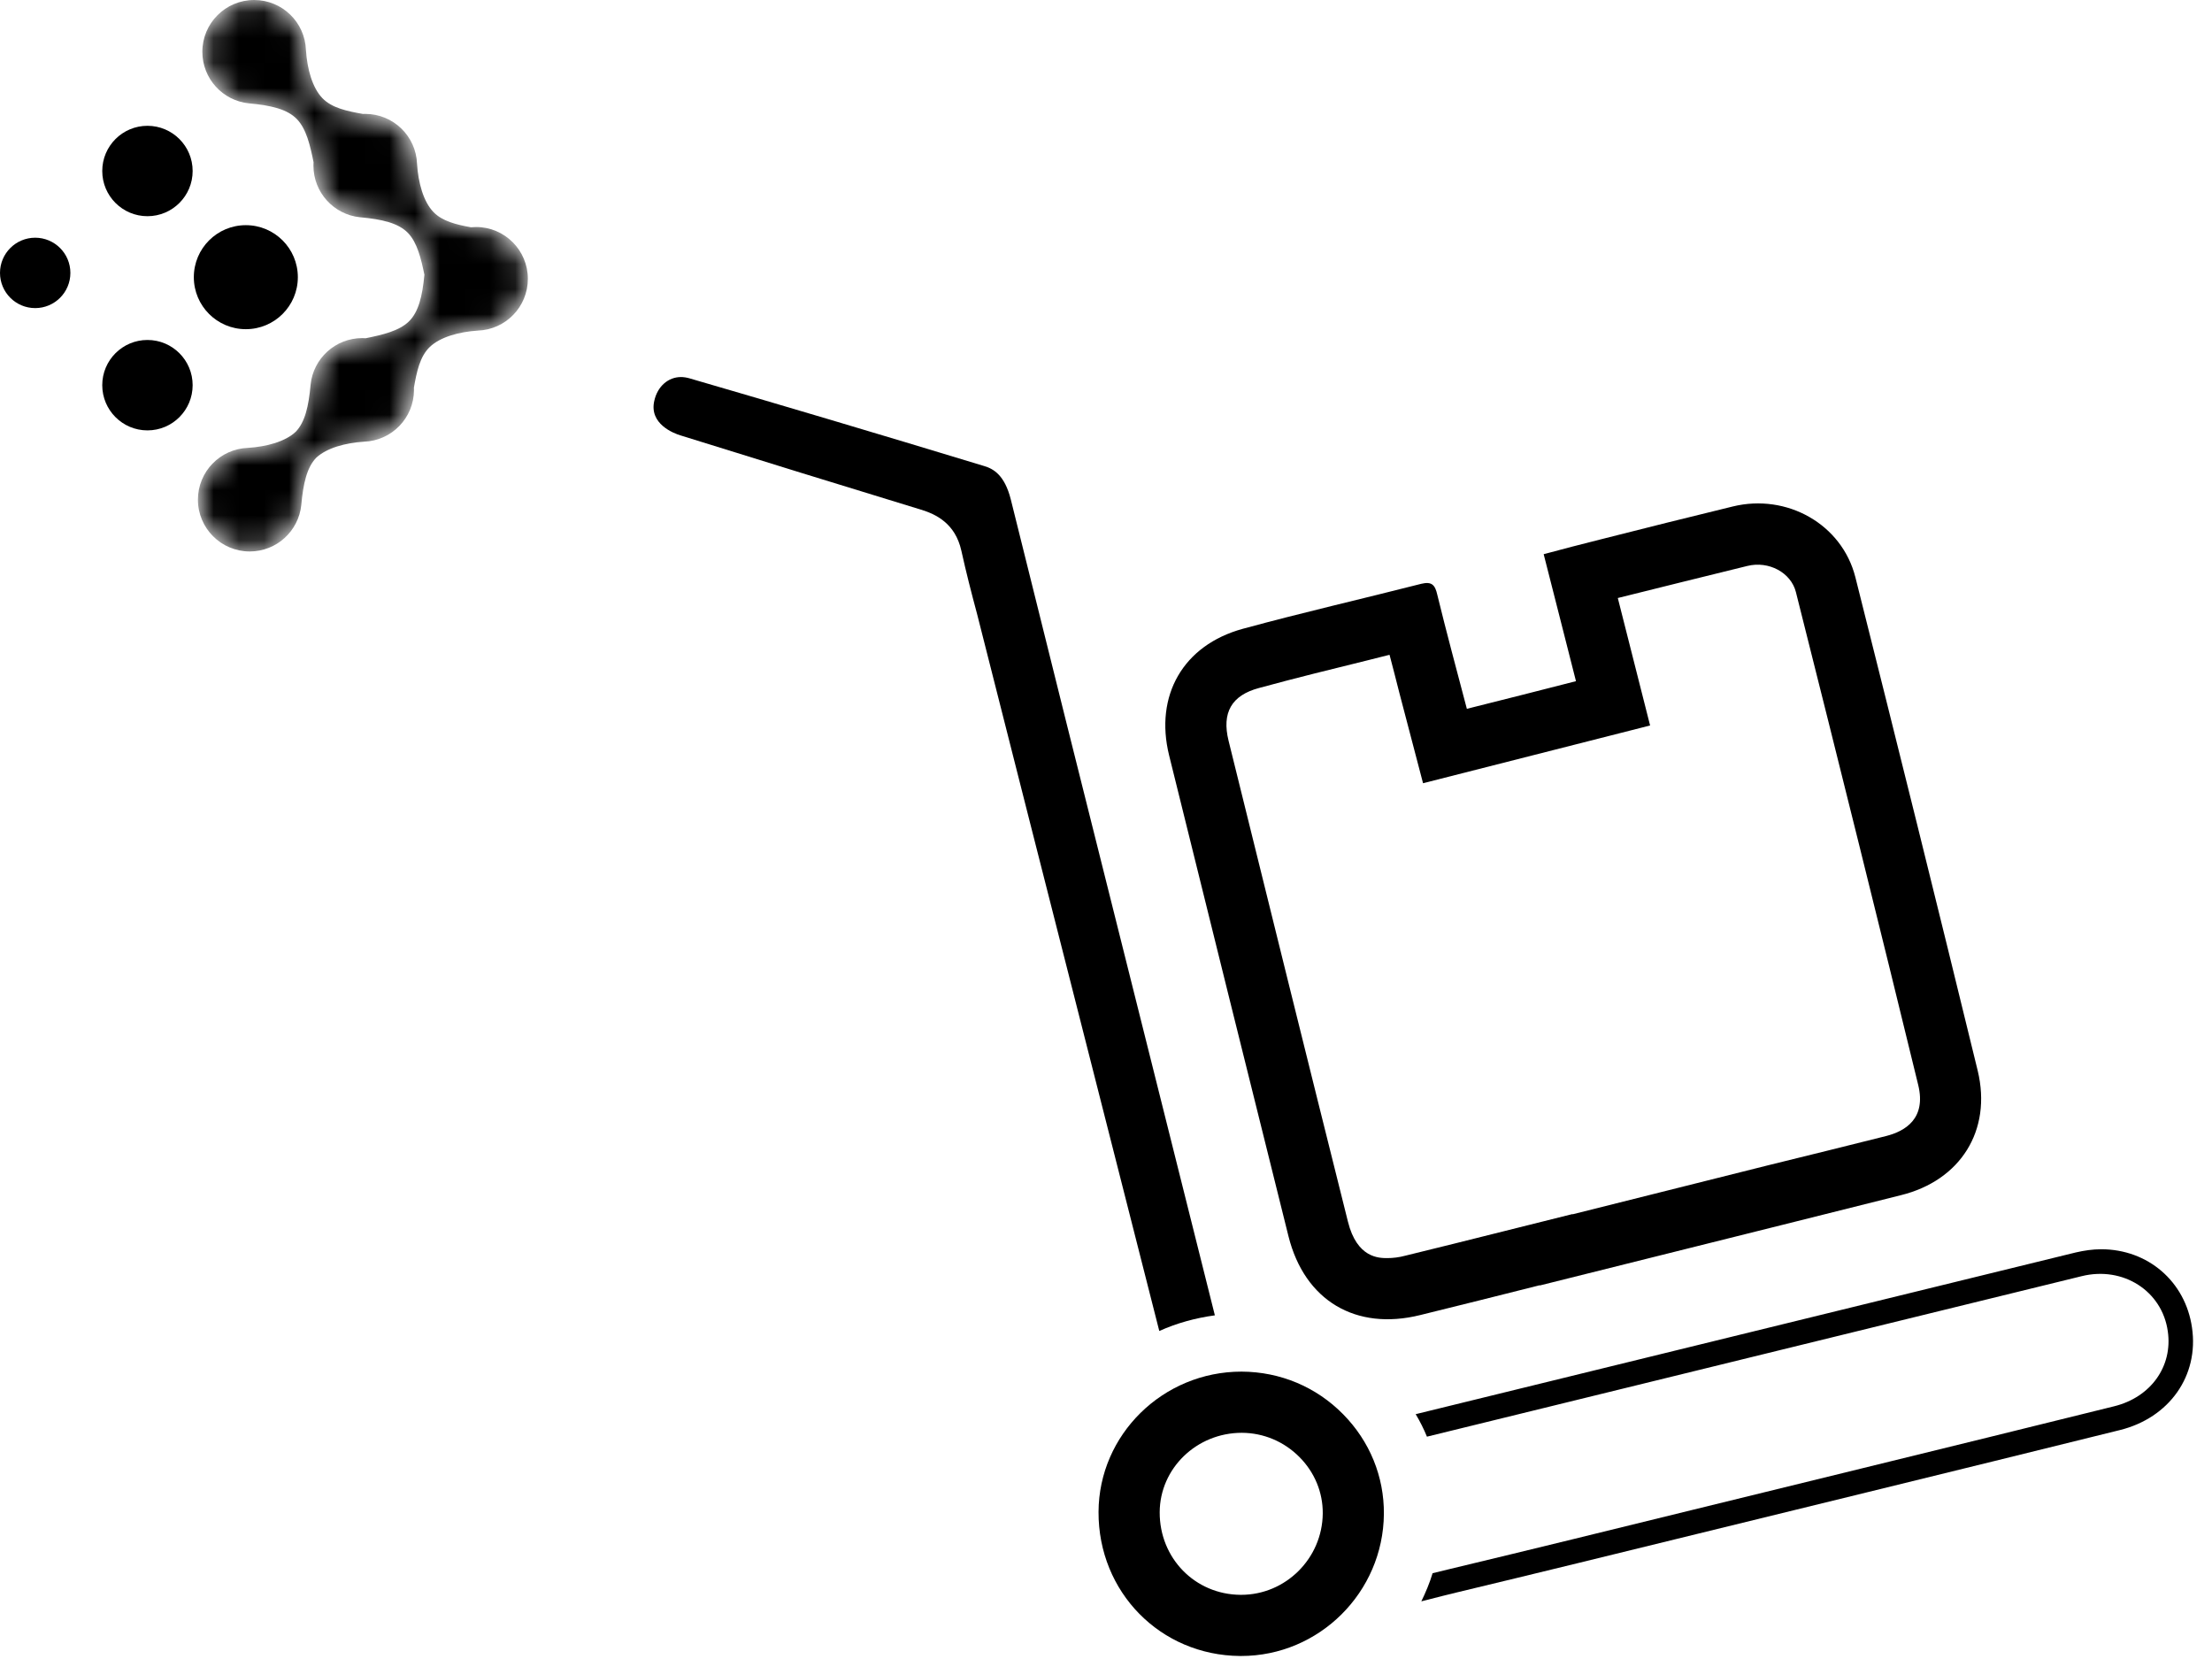 <svg width="88" height="66" viewBox="0 0 88 66" fill="none" xmlns="http://www.w3.org/2000/svg">
<path fill-rule="evenodd" clip-rule="evenodd" d="M0 10.857C0 11.63 0.627 12.257 1.4 12.257C2.173 12.257 2.8 11.63 2.8 10.857C2.8 10.084 2.173 9.457 1.4 9.457C0.627 9.457 0 10.084 0 10.857Z" fill="#E5614D" style="fill:#E5614D;fill:color(display-p3 0.898 0.38 0.302);fill-opacity:1;"/>
<path fill-rule="evenodd" clip-rule="evenodd" d="M5.866 5.005C4.873 5.005 4.068 5.81 4.068 6.803C4.068 7.796 4.873 8.601 5.866 8.601C6.859 8.601 7.664 7.796 7.664 6.803C7.664 5.81 6.859 5.005 5.866 5.005Z" fill="#E5614D" style="fill:#E5614D;fill:color(display-p3 0.898 0.38 0.302);fill-opacity:1;"/>
<mask id="mask0_808_1333" style="mask-type:luminance" maskUnits="userSpaceOnUse" x="7" y="0" width="14" height="22">
<path fill-rule="evenodd" clip-rule="evenodd" d="M10.111 0C8.973 0 8.05 0.923 8.05 2.061C8.05 3.129 8.861 4.006 9.9 4.112H9.9H9.901C10.792 4.193 11.431 4.344 11.813 4.741C12.187 5.129 12.339 5.783 12.474 6.453C12.472 6.499 12.47 6.545 12.47 6.592C12.47 7.659 13.281 8.537 14.32 8.643H14.32C15.211 8.724 15.851 8.875 16.233 9.271C16.597 9.65 16.75 10.28 16.884 10.932C16.801 11.797 16.649 12.419 16.26 12.794C15.871 13.168 15.217 13.32 14.547 13.456C14.501 13.453 14.455 13.451 14.408 13.451C13.341 13.451 12.463 14.262 12.357 15.301V15.301C12.279 16.163 12.136 16.788 11.768 17.174C11.35 17.569 10.61 17.77 9.861 17.818H9.865C8.759 17.856 7.874 18.764 7.874 19.878C7.874 21.017 8.797 21.939 9.935 21.939C11.003 21.939 11.88 21.129 11.986 20.09V20.089V20.089C12.065 19.226 12.209 18.599 12.578 18.213L12.578 18.213L12.584 18.207C13.004 17.819 13.739 17.62 14.482 17.572H14.478C15.584 17.535 16.469 16.627 16.469 15.512L16.467 15.421C16.577 14.799 16.701 14.187 17.095 13.807C17.511 13.406 18.258 13.202 19.013 13.152H19.009C20.115 13.115 21 12.207 21 11.093C21 9.954 20.077 9.031 18.939 9.031C18.87 9.031 18.802 9.035 18.735 9.041C18.155 8.936 17.6 8.804 17.245 8.436C16.844 8.02 16.64 7.273 16.591 6.518V6.522C16.554 5.416 15.646 4.531 14.531 4.531L14.44 4.533C13.817 4.423 13.206 4.299 12.826 3.905C12.425 3.489 12.22 2.742 12.171 1.987V1.991C12.134 0.885 11.226 0 10.111 0Z" fill="white" style="fill:white;fill-opacity:1;"/>
</mask>
<g mask="url(#mask0_808_1333)">
<path fill-rule="evenodd" clip-rule="evenodd" d="M10.111 0C8.973 0 8.05 0.923 8.05 2.061C8.05 3.129 8.861 4.006 9.9 4.112H9.9H9.901C10.792 4.193 11.431 4.344 11.813 4.741C12.187 5.129 12.339 5.783 12.474 6.453C12.472 6.499 12.47 6.545 12.47 6.592C12.47 7.659 13.281 8.537 14.32 8.643H14.32C15.211 8.724 15.851 8.875 16.233 9.271C16.597 9.65 16.75 10.28 16.884 10.932C16.801 11.797 16.649 12.419 16.26 12.794C15.871 13.168 15.217 13.32 14.547 13.456C14.501 13.453 14.455 13.451 14.408 13.451C13.341 13.451 12.463 14.262 12.357 15.301V15.301C12.279 16.163 12.136 16.788 11.768 17.174C11.35 17.569 10.61 17.77 9.861 17.818H9.865C8.759 17.856 7.874 18.764 7.874 19.878C7.874 21.017 8.797 21.939 9.935 21.939C11.003 21.939 11.88 21.129 11.986 20.09V20.089V20.089C12.065 19.226 12.209 18.599 12.578 18.213L12.578 18.213L12.584 18.207C13.004 17.819 13.739 17.62 14.482 17.572H14.478C15.584 17.535 16.469 16.627 16.469 15.512L16.467 15.421C16.577 14.799 16.701 14.187 17.095 13.807C17.511 13.406 18.258 13.202 19.013 13.152H19.009C20.115 13.115 21 12.207 21 11.093C21 9.954 20.077 9.031 18.939 9.031C18.87 9.031 18.802 9.035 18.735 9.041C18.155 8.936 17.6 8.804 17.245 8.436C16.844 8.02 16.64 7.273 16.591 6.518V6.522C16.554 5.416 15.646 4.531 14.531 4.531L14.44 4.533C13.817 4.423 13.206 4.299 12.826 3.905C12.425 3.489 12.22 2.742 12.171 1.987V1.991C12.134 0.885 11.226 0 10.111 0Z" fill="#E5614D" style="fill:#E5614D;fill:color(display-p3 0.898 0.38 0.302);fill-opacity:1;"/>
</g>
<path fill-rule="evenodd" clip-rule="evenodd" d="M5.866 13.525C4.873 13.525 4.068 14.33 4.068 15.323C4.068 16.317 4.873 17.122 5.866 17.122C6.859 17.122 7.664 16.317 7.664 15.323C7.664 14.33 6.859 13.525 5.866 13.525Z" fill="#E5614D" style="fill:#E5614D;fill:color(display-p3 0.898 0.38 0.302);fill-opacity:1;"/>
<path fill-rule="evenodd" clip-rule="evenodd" d="M9.78 8.958C8.637 8.958 7.711 9.884 7.711 11.027C7.711 12.17 8.637 13.096 9.78 13.096C10.923 13.096 11.849 12.17 11.849 11.027C11.849 9.884 10.923 8.958 9.78 8.958Z" fill="#E5614D" style="fill:#E5614D;fill:color(display-p3 0.898 0.38 0.302);fill-opacity:1;"/>
<path d="M48.331 52.328C47.551 52.435 46.812 52.639 46.12 52.951L40.971 32.705L38.87 24.422C38.645 23.585 38.431 22.748 38.246 21.911C38.004 20.811 37.215 20.451 36.641 20.276C33.458 19.303 30.274 18.32 27.091 17.327C26.79 17.239 25.817 16.859 26.03 15.944C26.157 15.37 26.585 15 27.091 15C27.198 15 27.316 15.019 27.422 15.049C31.005 16.09 34.84 17.229 39.161 18.543C39.522 18.65 39.969 18.903 40.212 19.867C40.943 22.807 41.672 25.736 42.403 28.666L48.331 52.328Z" fill="#060054" style="fill:#060054;fill:color(display-p3 0.024 0 0.329);fill-opacity:1;"/>
<path d="M49.377 65.88H49.33C46.162 65.854 43.691 63.337 43.703 60.15C43.714 57.072 46.266 54.567 49.391 54.567C50.931 54.573 52.36 55.174 53.432 56.261C54.491 57.334 55.068 58.744 55.055 60.231C55.029 63.347 52.481 65.88 49.377 65.88ZM49.403 57.001C47.603 57.001 46.143 58.418 46.136 60.16C46.129 61.989 47.54 63.433 49.35 63.447H49.377C51.151 63.447 52.607 61.996 52.623 60.211C52.63 59.375 52.303 58.58 51.702 57.972C51.087 57.349 50.27 57.005 49.403 57.001Z" fill="#060054" style="fill:#060054;fill:color(display-p3 0.024 0 0.329);fill-opacity:1;"/>
<path d="M84.334 56.893C80.995 57.72 77.667 58.538 74.328 59.356L67.573 61.01C64.361 61.798 61.149 62.587 57.937 63.356C57.694 63.414 57.11 63.56 56.545 63.706C56.72 63.346 56.876 62.976 56.993 62.587C57.304 62.509 57.567 62.451 57.713 62.412C60.925 61.643 64.127 60.855 67.339 60.066L74.094 58.411C77.433 57.593 80.761 56.776 84.1 55.948C85.57 55.588 86.446 54.352 86.241 52.96C86.017 51.364 84.469 50.361 82.815 50.77L56.768 57.155C56.641 56.844 56.495 56.552 56.32 56.26L82.581 49.826C82.922 49.748 83.253 49.699 83.593 49.699C85.452 49.699 86.941 50.984 87.204 52.814C87.487 54.732 86.3 56.406 84.334 56.893Z" fill="#BBE2FA" style="fill:#BBE2FA;fill:color(display-p3 0.733 0.886 0.98);fill-opacity:1;"/>
<path d="M78.679 42.595C77.083 36.044 75.457 29.503 73.812 22.962C73.277 20.85 71.087 19.623 68.936 20.149C67.174 20.577 65.422 21.015 63.66 21.463C62.92 21.648 62.171 21.843 61.412 22.047C61.85 23.75 62.259 25.386 62.697 27.099C61.208 27.479 59.806 27.839 58.356 28.199C57.937 26.603 57.538 25.133 57.178 23.653C57.09 23.264 56.954 23.127 56.545 23.225C54.18 23.828 51.795 24.374 49.44 25.016C47.065 25.668 45.926 27.673 46.51 30.048C48.087 36.433 49.673 42.809 51.26 49.184C51.902 51.744 53.937 52.951 56.497 52.318C58.084 51.929 59.67 51.53 61.257 51.13V51.14L70.922 48.726C72.509 48.327 74.076 47.938 75.623 47.548C77.987 46.966 79.253 44.98 78.679 42.595ZM75.038 45.194C73.481 45.583 71.923 45.973 70.327 46.362L62.56 48.309V48.299L59.796 48.99C58.501 49.311 57.207 49.642 55.912 49.954C55.659 50.022 55.416 50.051 55.192 50.051C54.861 50.051 53.985 50.051 53.625 48.601C52.029 42.226 50.452 35.85 48.875 29.465C48.602 28.355 48.992 27.664 50.082 27.372C51.542 26.973 53.012 26.613 54.472 26.253C54.745 26.185 55.007 26.117 55.28 26.049C55.407 26.545 55.543 27.042 55.669 27.558L56.613 31.159L65.646 28.862L64.361 23.791C66.084 23.363 67.797 22.934 69.51 22.516C70.367 22.302 71.252 22.779 71.447 23.557C73.199 30.516 74.795 36.931 76.314 43.17C76.635 44.503 75.797 45 75.038 45.194Z" fill="#060054" style="fill:#060054;fill:color(display-p3 0.024 0 0.329);fill-opacity:1;"/>
</svg>
